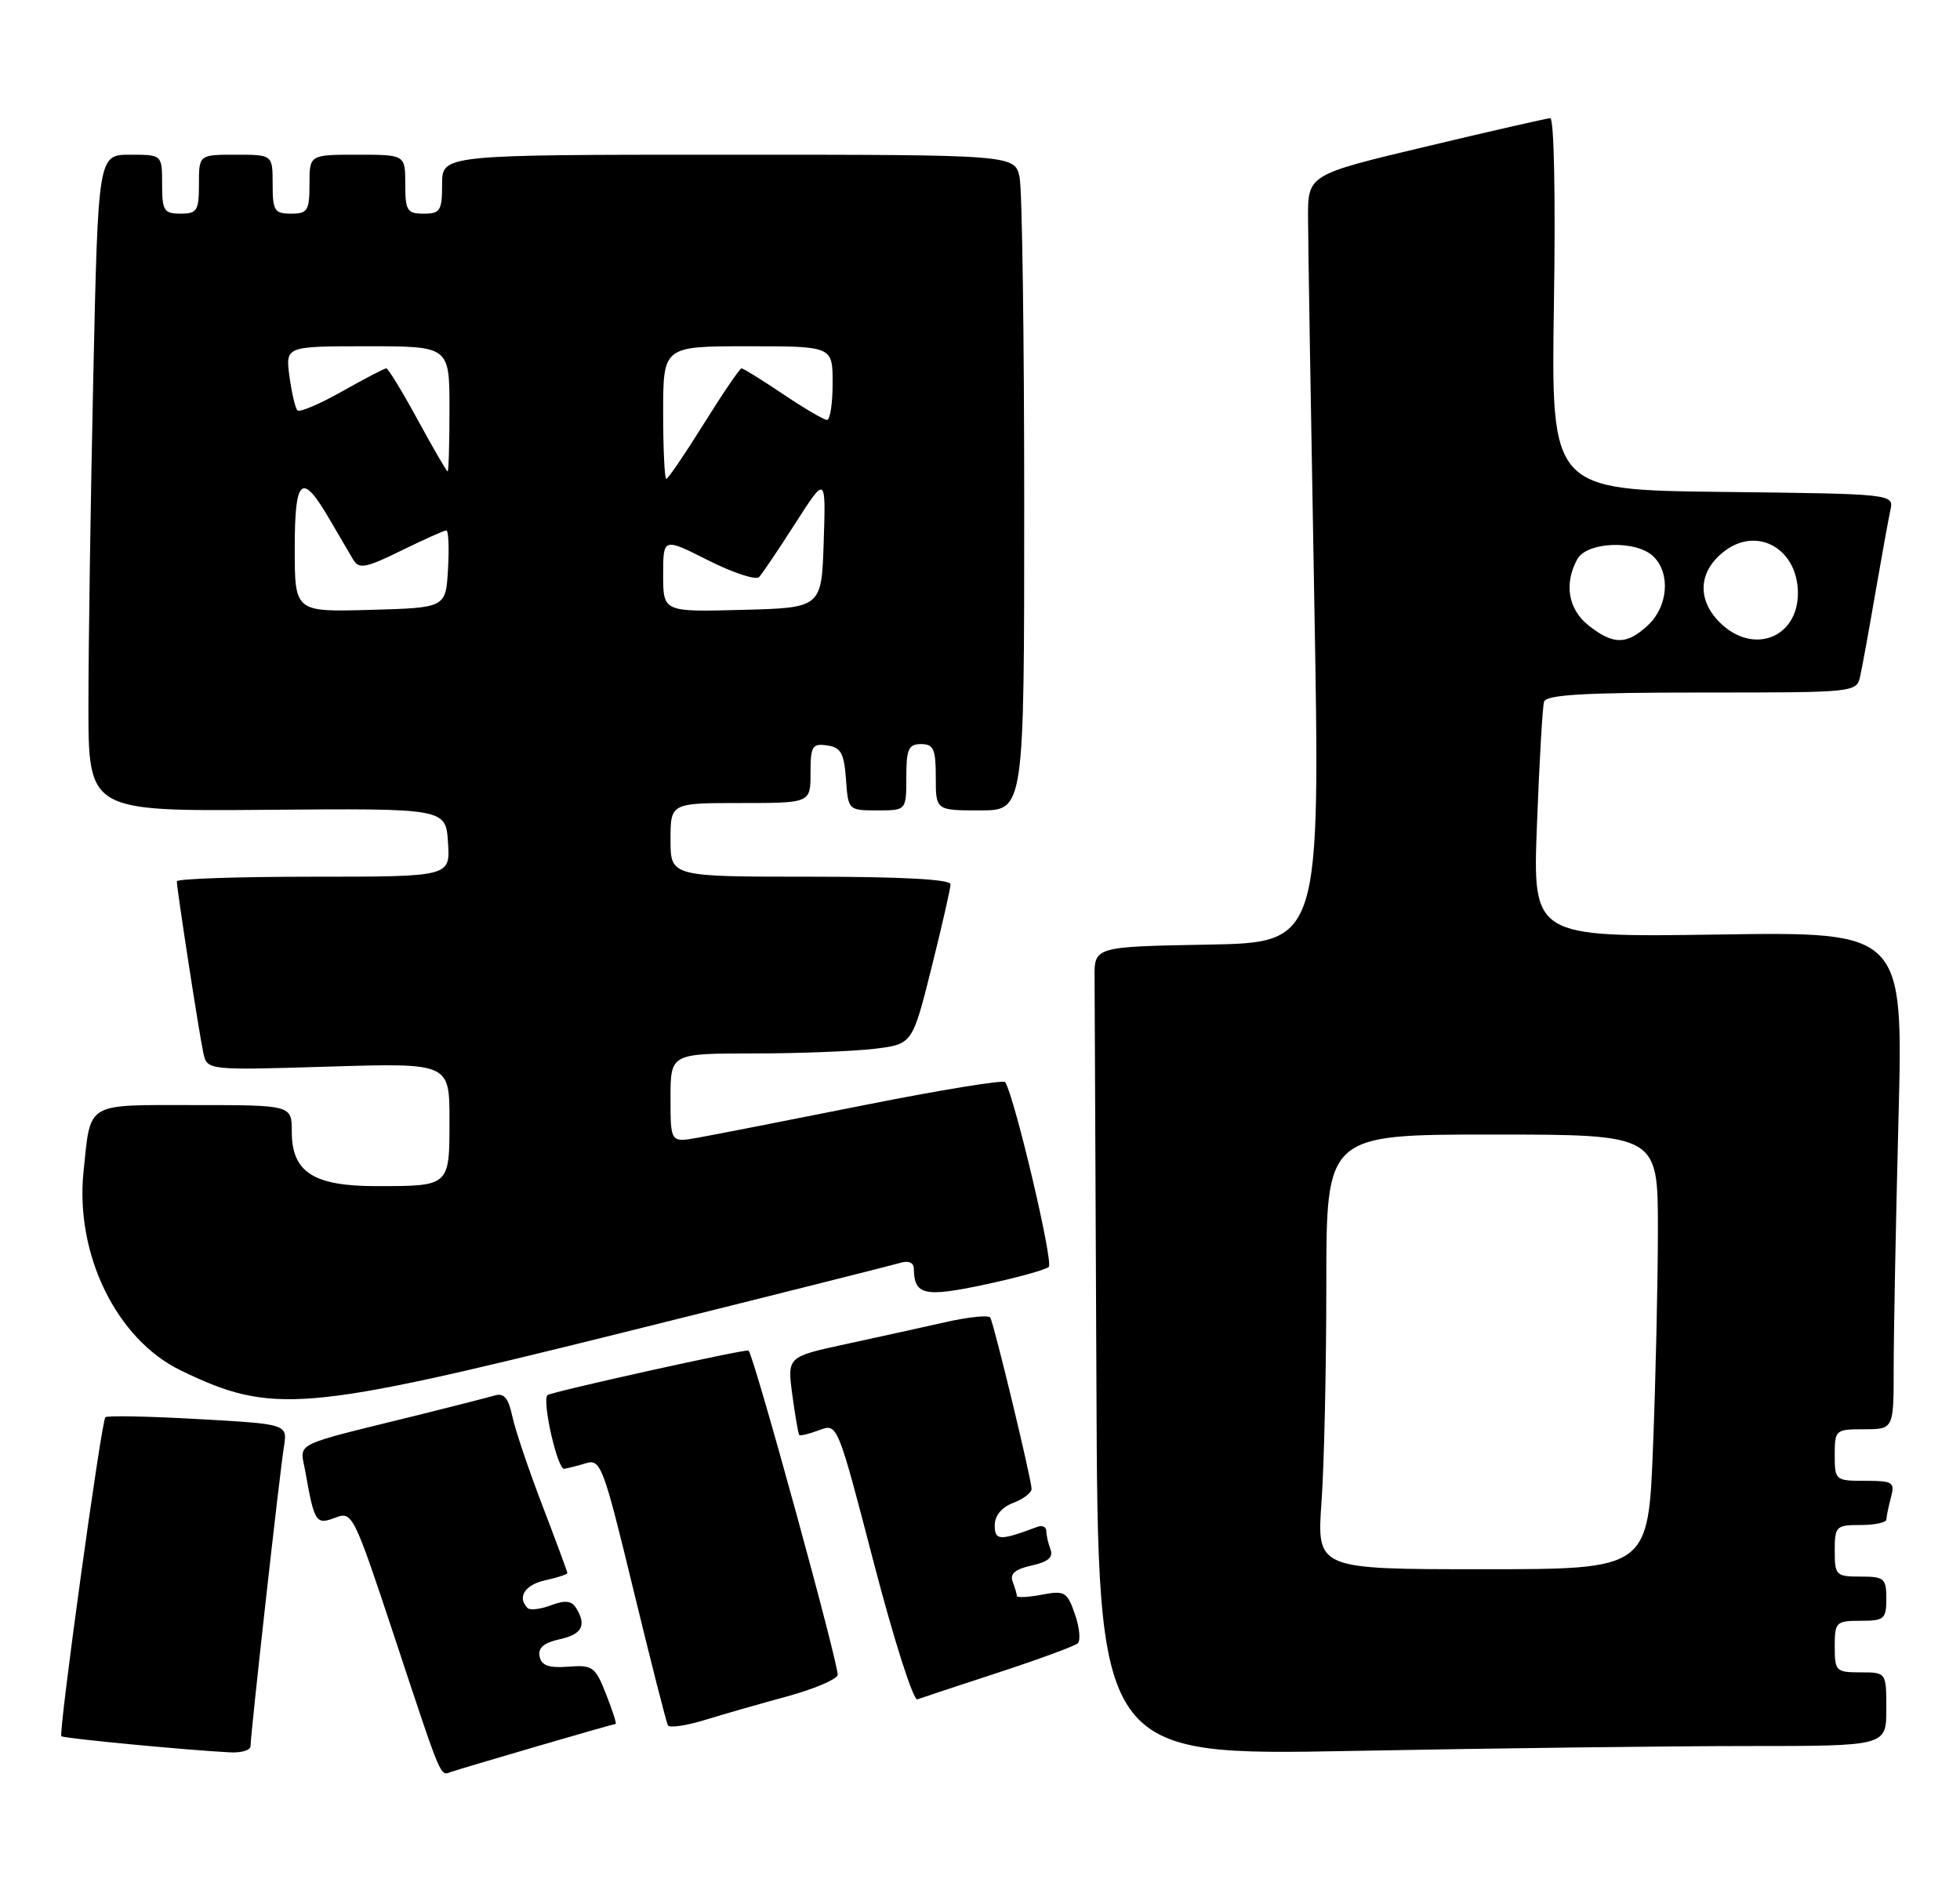 <?xml version="1.0" encoding="UTF-8" standalone="no"?>
<!DOCTYPE svg PUBLIC "-//W3C//DTD SVG 1.1//EN" "http://www.w3.org/Graphics/SVG/1.1/DTD/svg11.dtd" >
<svg xmlns="http://www.w3.org/2000/svg" xmlns:xlink="http://www.w3.org/1999/xlink" version="1.1" viewBox="0 0 266 256">
 <g >
 <path fill="currentColor"
d=" M 72.88 237.04 C 78.59 235.37 83.39 234.00 83.55 234.00 C 83.71 234.00 83.13 232.19 82.26 229.98 C 80.79 226.23 80.43 225.97 77.12 226.23 C 74.48 226.43 73.48 226.08 73.23 224.84 C 72.99 223.68 73.81 222.98 75.94 222.51 C 79.02 221.84 79.66 220.59 78.15 218.21 C 77.55 217.27 76.65 217.18 74.77 217.90 C 73.36 218.43 71.93 218.60 71.60 218.27 C 70.15 216.81 71.23 215.11 74.00 214.50 C 75.65 214.14 77.00 213.70 77.00 213.52 C 77.00 213.34 75.47 209.22 73.61 204.35 C 71.74 199.48 69.90 194.02 69.52 192.21 C 69.00 189.77 68.39 189.05 67.16 189.41 C 66.25 189.68 61.67 190.85 57.00 192.01 C 39.14 196.43 40.72 195.64 41.45 199.82 C 42.67 206.68 42.88 207.00 45.49 206.01 C 47.82 205.12 47.98 205.43 53.57 222.30 C 60.11 242.04 59.69 241.04 61.28 240.49 C 61.95 240.26 67.17 238.71 72.88 237.04 Z  M 34.00 237.02 C 34.00 235.43 37.97 199.78 38.53 196.40 C 39.03 193.30 39.03 193.30 26.89 192.62 C 20.20 192.24 14.54 192.13 14.30 192.37 C 13.75 192.92 7.91 235.25 8.33 235.67 C 8.63 235.96 25.43 237.57 31.25 237.86 C 32.76 237.94 34.00 237.56 34.00 237.02 Z  M 237.16 237.00 C 256.00 237.00 256.00 237.00 256.00 232.00 C 256.00 227.00 256.00 227.00 252.50 227.00 C 249.17 227.00 249.00 226.83 249.00 223.50 C 249.00 220.17 249.17 220.00 252.50 220.00 C 255.72 220.00 256.00 219.76 256.00 217.00 C 256.00 214.24 255.72 214.00 252.50 214.00 C 249.17 214.00 249.00 213.83 249.00 210.50 C 249.00 207.17 249.17 207.00 252.50 207.00 C 254.43 207.00 256.01 206.66 256.01 206.25 C 256.02 205.84 256.30 204.49 256.63 203.25 C 257.18 201.18 256.90 201.00 253.12 201.00 C 249.08 201.00 249.00 200.93 249.00 197.50 C 249.00 194.08 249.10 194.00 253.00 194.00 C 257.00 194.00 257.00 194.00 257.00 185.66 C 257.00 181.08 257.29 165.88 257.65 151.90 C 258.31 126.47 258.31 126.47 233.16 126.85 C 208.00 127.22 208.00 127.22 208.59 111.86 C 208.91 103.41 209.34 95.94 209.55 95.25 C 209.84 94.30 215.01 94.00 230.95 94.00 C 251.92 94.00 251.96 94.00 252.46 91.75 C 252.74 90.51 253.66 85.45 254.51 80.50 C 255.37 75.55 256.28 70.50 256.55 69.27 C 257.03 67.04 257.03 67.04 233.76 66.77 C 210.50 66.50 210.50 66.50 210.89 41.25 C 211.12 26.78 210.91 16.02 210.39 16.04 C 209.90 16.07 202.30 17.80 193.50 19.90 C 177.50 23.71 177.50 23.71 177.52 29.61 C 177.53 32.85 177.91 56.30 178.37 81.72 C 179.19 127.95 179.19 127.95 163.84 128.22 C 148.50 128.50 148.50 128.50 148.55 132.75 C 148.57 135.09 148.68 159.80 148.80 187.66 C 149.00 238.32 149.00 238.32 183.66 237.66 C 202.73 237.30 226.80 237.00 237.16 237.00 Z  M 106.87 230.25 C 110.38 229.29 113.44 228.01 113.68 227.38 C 114.00 226.56 102.48 184.56 101.60 183.32 C 101.39 183.03 74.73 188.94 74.30 189.37 C 73.53 190.13 75.66 199.50 76.57 199.37 C 77.08 199.29 78.43 198.95 79.57 198.60 C 81.52 198.02 81.92 199.10 85.95 215.74 C 88.32 225.51 90.43 233.81 90.65 234.19 C 90.87 234.58 93.18 234.23 95.77 233.43 C 98.37 232.63 103.37 231.20 106.87 230.25 Z  M 135.50 227.02 C 141.00 225.22 145.84 223.44 146.26 223.06 C 146.68 222.68 146.51 220.90 145.88 219.10 C 144.83 216.06 144.50 215.87 141.37 216.46 C 139.52 216.81 138.00 216.88 138.00 216.63 C 138.00 216.37 137.74 215.49 137.43 214.68 C 137.03 213.62 137.77 212.99 140.00 212.50 C 142.23 212.01 142.97 211.38 142.57 210.32 C 142.26 209.51 142.00 208.38 142.00 207.81 C 142.00 207.25 141.44 207.00 140.75 207.26 C 135.67 209.16 135.00 209.14 135.00 207.04 C 135.00 205.73 135.93 204.60 137.50 204.00 C 138.88 203.48 140.00 202.62 140.00 202.10 C 140.00 200.84 134.90 179.68 134.39 178.84 C 134.17 178.48 131.41 178.76 128.25 179.48 C 125.09 180.19 118.98 181.54 114.67 182.47 C 106.84 184.17 106.84 184.17 107.53 189.34 C 107.91 192.18 108.34 194.63 108.47 194.78 C 108.61 194.93 109.83 194.63 111.19 194.12 C 113.66 193.18 113.66 193.18 118.58 212.10 C 121.29 222.51 123.95 230.86 124.50 230.66 C 125.05 230.46 130.00 228.82 135.50 227.02 Z  M 84.17 180.97 C 104.15 176.00 121.29 171.69 122.25 171.40 C 123.30 171.08 124.01 171.39 124.02 172.18 C 124.06 175.80 125.42 176.11 133.58 174.38 C 137.94 173.45 141.87 172.37 142.33 171.97 C 143.00 171.38 137.75 149.09 136.42 146.88 C 136.22 146.55 127.60 147.95 117.27 150.01 C 106.95 152.07 96.81 154.05 94.75 154.42 C 91.00 155.09 91.00 155.09 91.00 149.05 C 91.00 143.00 91.00 143.00 102.25 142.99 C 108.44 142.99 115.82 142.70 118.66 142.36 C 123.82 141.74 123.82 141.74 126.41 131.40 C 127.83 125.71 129.00 120.60 129.00 120.03 C 129.00 119.36 122.37 119.00 110.00 119.00 C 91.00 119.00 91.00 119.00 91.00 114.00 C 91.00 109.00 91.00 109.00 100.50 109.00 C 110.00 109.00 110.00 109.00 110.00 104.93 C 110.00 101.28 110.23 100.89 112.25 101.18 C 114.12 101.45 114.55 102.22 114.81 105.75 C 115.11 109.98 115.13 110.00 119.06 110.00 C 123.00 110.00 123.00 110.00 123.00 105.50 C 123.00 101.67 123.30 101.00 125.00 101.00 C 126.70 101.00 127.00 101.67 127.00 105.50 C 127.00 110.00 127.00 110.00 133.00 110.00 C 139.00 110.00 139.00 110.00 139.00 68.62 C 139.00 45.87 138.72 25.84 138.38 24.12 C 137.75 21.00 137.75 21.00 98.88 21.00 C 60.00 21.00 60.00 21.00 60.00 25.00 C 60.00 28.60 59.75 29.00 57.50 29.00 C 55.25 29.00 55.00 28.60 55.00 25.00 C 55.00 21.00 55.00 21.00 48.50 21.00 C 42.00 21.00 42.00 21.00 42.00 25.00 C 42.00 28.60 41.75 29.00 39.50 29.00 C 37.25 29.00 37.00 28.60 37.00 25.00 C 37.00 21.00 37.00 21.00 32.00 21.00 C 27.00 21.00 27.00 21.00 27.00 25.00 C 27.00 28.60 26.75 29.00 24.50 29.00 C 22.25 29.00 22.00 28.60 22.00 25.00 C 22.00 21.00 22.00 21.00 17.66 21.00 C 13.32 21.00 13.32 21.00 12.66 51.16 C 12.30 67.75 12.00 87.80 12.00 95.72 C 12.00 110.12 12.00 110.12 36.25 109.92 C 60.50 109.72 60.50 109.72 60.80 114.36 C 61.11 119.00 61.11 119.00 42.55 119.00 C 32.35 119.00 24.00 119.28 24.00 119.63 C 24.00 120.69 27.03 140.34 27.59 142.89 C 28.11 145.28 28.11 145.28 44.55 144.78 C 61.00 144.28 61.00 144.28 61.00 152.03 C 61.00 161.07 61.08 161.00 51.03 161.00 C 42.55 161.00 39.60 159.10 39.60 153.63 C 39.60 150.00 39.60 150.00 26.41 150.00 C 11.46 150.00 12.34 149.47 11.34 158.99 C 10.17 170.24 15.80 181.79 24.54 186.02 C 36.95 192.02 41.11 191.67 84.17 180.97 Z  M 179.35 203.85 C 179.71 198.81 180.00 185.54 180.00 174.35 C 180.00 154.00 180.00 154.00 202.50 154.00 C 225.00 154.00 225.00 154.00 225.00 166.84 C 225.00 173.90 224.70 187.18 224.34 196.34 C 223.69 213.00 223.69 213.00 201.19 213.00 C 178.70 213.00 178.70 213.00 179.35 203.85 Z  M 215.63 84.93 C 212.84 82.73 212.23 79.30 214.04 75.93 C 215.34 73.50 222.12 73.26 224.43 75.57 C 226.73 77.87 226.37 82.30 223.69 84.83 C 220.80 87.54 218.99 87.56 215.63 84.93 Z  M 233.39 84.48 C 230.22 81.31 230.52 77.43 234.13 74.74 C 238.61 71.42 244.00 74.57 244.00 80.51 C 244.00 86.64 237.85 88.94 233.39 84.48 Z  M 40.00 74.45 C 40.00 64.75 40.95 63.98 44.78 70.58 C 46.03 72.73 47.46 75.17 47.95 75.99 C 48.72 77.27 49.66 77.10 54.45 74.74 C 57.53 73.23 60.28 72.00 60.57 72.00 C 60.87 72.00 60.97 74.36 60.80 77.25 C 60.50 82.50 60.50 82.50 50.25 82.78 C 40.00 83.07 40.00 83.07 40.00 74.45 Z  M 90.00 78.02 C 90.00 72.97 90.00 72.97 96.12 76.06 C 99.49 77.76 102.60 78.78 103.02 78.33 C 103.45 77.87 105.66 74.59 107.94 71.03 C 112.08 64.56 112.08 64.56 111.79 73.53 C 111.50 82.50 111.50 82.50 100.75 82.78 C 90.00 83.07 90.00 83.07 90.00 78.02 Z  M 90.00 56.00 C 90.00 47.00 90.00 47.00 101.50 47.00 C 113.00 47.00 113.00 47.00 113.00 52.00 C 113.00 54.75 112.66 57.00 112.24 57.00 C 111.82 57.00 109.13 55.42 106.28 53.50 C 103.42 51.58 100.88 50.00 100.64 50.00 C 100.40 50.00 98.10 53.38 95.53 57.50 C 92.96 61.62 90.66 65.00 90.43 65.00 C 90.19 65.00 90.00 60.95 90.00 56.00 Z  M 56.69 56.99 C 54.60 53.15 52.68 50.00 52.43 50.00 C 52.18 50.00 49.48 51.40 46.44 53.12 C 43.40 54.84 40.67 56.00 40.37 55.70 C 40.07 55.41 39.59 53.33 39.28 51.08 C 38.74 47.00 38.74 47.00 49.87 47.00 C 61.00 47.00 61.00 47.00 61.00 55.50 C 61.00 60.17 60.89 64.00 60.75 63.99 C 60.61 63.99 58.79 60.84 56.69 56.99 Z "/>
</g>
</svg>